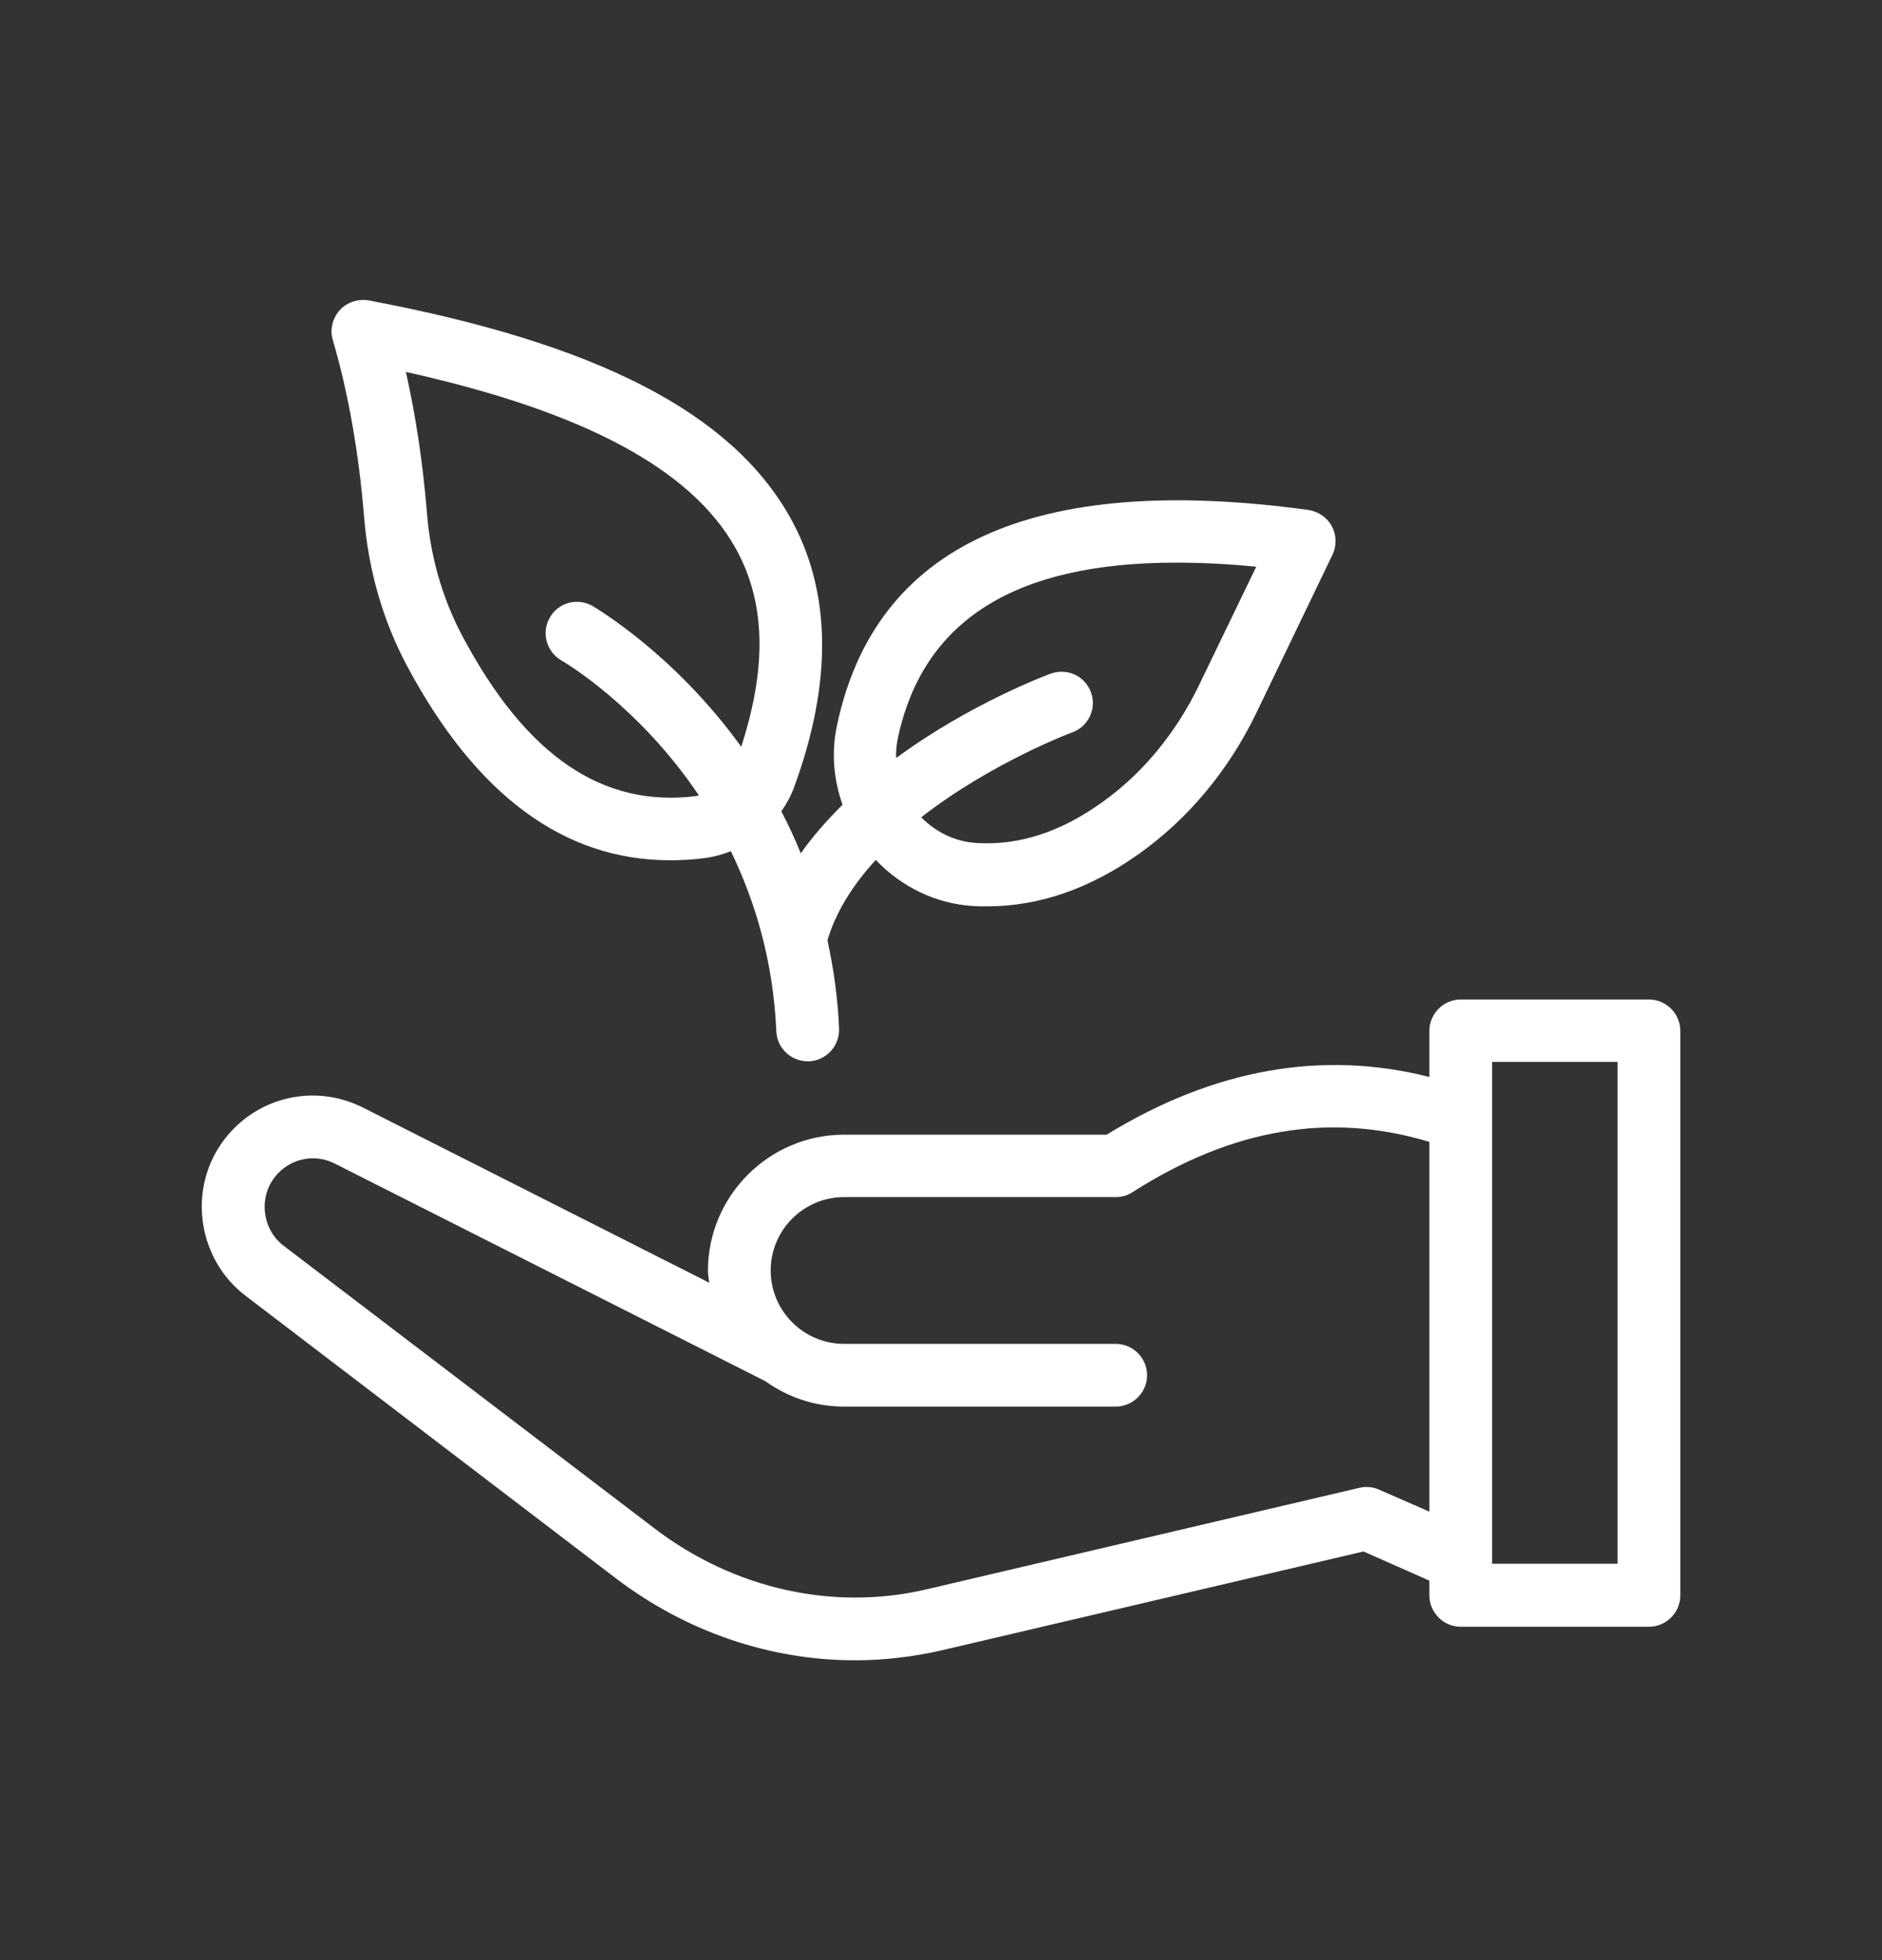 <svg width="24" height="25" viewBox="0 0 24 25" fill="none" xmlns="http://www.w3.org/2000/svg">
  <rect x="0" y="0" width="24" height="25" fill="#333333" stroke="none"/>
  <path d="M2.792 14.632C2.4 15.248 2.548 16.08 3.128 16.524L7.856 20.132C8.756 20.816 9.824 21.176 10.904 21.176C11.272 21.176 11.644 21.132 12.012 21.048L17.388 19.788L18.228 20.16V20.348C18.228 20.568 18.408 20.748 18.628 20.748H21.028C21.248 20.748 21.428 20.568 21.428 20.348V13.148C21.428 12.928 21.248 12.748 21.028 12.748H18.628C18.408 12.748 18.228 12.928 18.228 13.148V13.736C16.856 13.388 15.476 13.636 14.112 14.472H10.764C9.808 14.472 9.028 15.252 9.028 16.208C9.028 16.26 9.04 16.308 9.044 16.36L4.632 14.128C3.976 13.796 3.188 14.012 2.792 14.632ZM20.628 13.544V19.944H19.028V19.904V13.544H20.628ZM4.268 14.84L9.76 17.616C10.044 17.82 10.388 17.94 10.764 17.94H14.228C14.448 17.94 14.628 17.76 14.628 17.54C14.628 17.32 14.448 17.14 14.228 17.14H10.764C10.248 17.14 9.828 16.72 9.828 16.204C9.828 15.688 10.248 15.268 10.764 15.268H14.228C14.304 15.268 14.38 15.248 14.444 15.204C15.724 14.388 16.968 14.184 18.228 14.564V19.28L17.588 19C17.508 18.964 17.42 18.956 17.336 18.976L11.828 20.268C10.632 20.552 9.36 20.268 8.344 19.492L3.616 15.888C3.364 15.696 3.3 15.332 3.468 15.064C3.64 14.792 3.984 14.696 4.268 14.84Z" fill="white" />
  <path d="M10.072 6.592C9.32 5.26 7.612 4.38 4.704 3.832C4.568 3.808 4.428 3.852 4.332 3.956C4.24 4.06 4.204 4.204 4.244 4.336C4.44 5.004 4.576 5.768 4.644 6.604C4.7 7.28 4.884 7.916 5.188 8.488C6.068 10.14 7.192 10.972 8.544 10.972C8.688 10.972 8.836 10.964 8.988 10.944C9.104 10.928 9.212 10.9 9.32 10.856C9.628 11.492 9.86 12.252 9.9 13.152C9.908 13.368 10.088 13.536 10.3 13.536H10.316C10.536 13.528 10.708 13.34 10.7 13.12C10.684 12.72 10.628 12.344 10.552 11.992C10.656 11.644 10.86 11.304 11.168 10.968C11.496 11.312 11.936 11.528 12.412 11.556C12.472 11.56 12.528 11.56 12.588 11.56C13.248 11.56 13.9 11.336 14.528 10.888C15.156 10.44 15.668 9.824 16.02 9.096L16.992 7.076C17.048 6.96 17.044 6.824 16.984 6.712C16.924 6.6 16.812 6.524 16.684 6.504C13.18 6.024 11.156 6.948 10.672 9.26C10.6 9.6 10.632 9.944 10.744 10.264C10.54 10.468 10.36 10.672 10.212 10.884C10.136 10.696 10.052 10.516 9.964 10.348C10.028 10.256 10.084 10.156 10.124 10.048C10.62 8.7 10.604 7.536 10.072 6.592ZM11.448 9.424C11.764 7.92 12.932 7.176 14.996 7.176C15.316 7.176 15.66 7.192 16.02 7.228L15.288 8.744C14.996 9.348 14.572 9.864 14.056 10.232C13.52 10.616 12.992 10.784 12.456 10.752C12.184 10.736 11.936 10.616 11.748 10.424C12.64 9.728 13.664 9.344 13.676 9.34C13.884 9.264 13.988 9.032 13.912 8.828C13.836 8.62 13.604 8.516 13.4 8.592C13.352 8.608 12.368 8.976 11.428 9.668C11.424 9.588 11.432 9.508 11.448 9.424ZM7.556 7.728C7.364 7.62 7.12 7.684 7.012 7.876C6.9 8.068 6.968 8.312 7.16 8.424C7.224 8.46 8.152 9.016 8.912 10.144C8.904 10.144 8.896 10.148 8.888 10.152C7.684 10.308 6.708 9.64 5.896 8.112C5.644 7.636 5.488 7.104 5.444 6.536C5.392 5.896 5.3 5.296 5.176 4.744C7.432 5.244 8.808 5.976 9.376 6.984C9.764 7.672 9.784 8.504 9.452 9.524C8.604 8.348 7.624 7.772 7.556 7.728Z" fill="white" />
</svg>